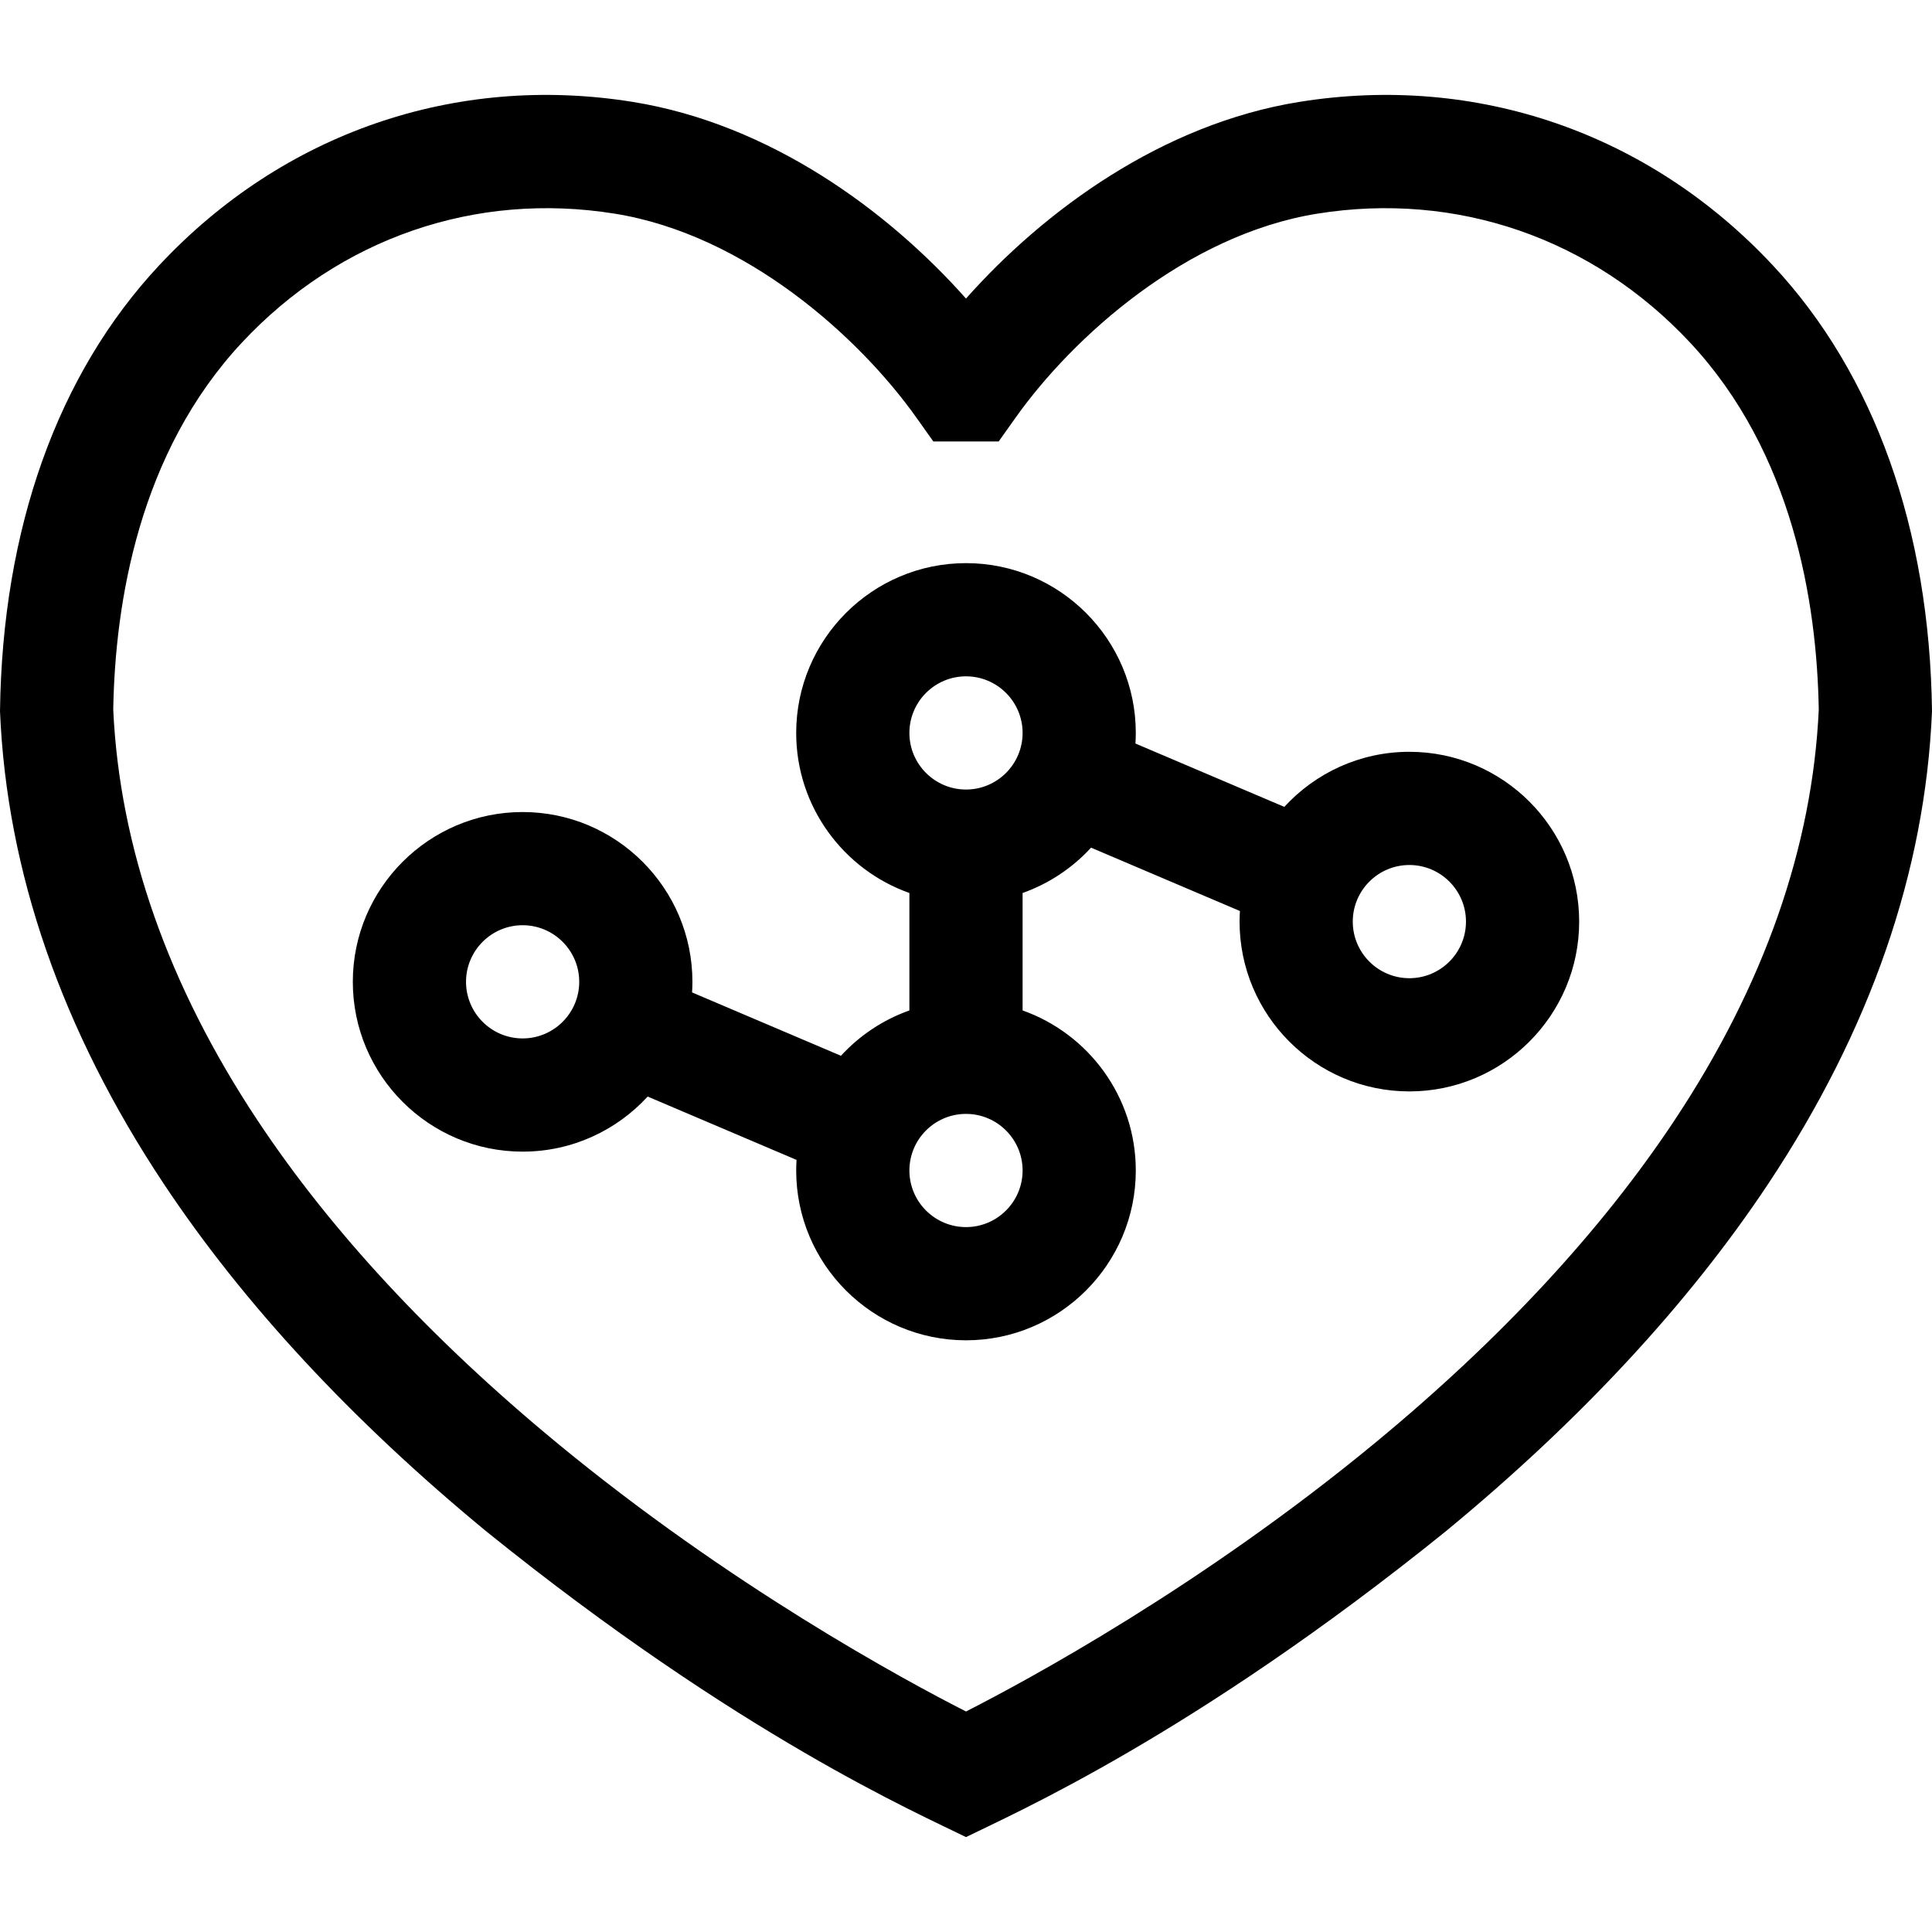 <svg id="Capa_1" enable-background="new 0 0 512.01 512.01" height="512" viewBox="0 0 512.01 512.01" width="512" xmlns="http://www.w3.org/2000/svg"><g><path d="m373.505 199.239c-13.101 0-24.909 5.631-33.141 14.596l-39.456-16.79c.057-.929.096-1.863.096-2.806 0-24.813-20.187-45-45-45s-45 20.187-45 45c0 19.555 12.541 36.228 30 42.42v31.121c-7.002 2.483-13.213 6.649-18.141 12.016l-39.456-16.79c.057-.929.096-1.863.096-2.806 0-24.813-20.187-45-45-45s-45 20.187-45 45 20.187 45 45 45c13.101 0 24.909-5.631 33.141-14.596l39.456 16.79c-.057.929-.096 1.863-.096 2.806 0 24.813 20.187 45 45 45s45-20.187 45-45c0-19.555-12.541-36.228-30-42.42v-31.121c7.002-2.483 13.213-6.649 18.141-12.016l39.456 16.79c-.058.929-.096 1.863-.096 2.807 0 24.813 20.187 45 45 45s45-20.187 45-45-20.187-45.001-45-45.001zm-235 75.96c-8.271 0-15-6.729-15-15s6.729-15 15-15 15 6.729 15 15-6.729 15-15 15zm117.5 50c-8.271 0-15-6.729-15-15s6.729-15 15-15 15 6.729 15 15-6.729 15-15 15zm0-115.96c-8.271 0-15-6.729-15-15s6.729-15 15-15 15 6.729 15 15-6.729 15-15 15zm117.5 50c-8.271 0-15-6.729-15-15s6.729-15 15-15 15 6.729 15 15-6.729 15-15 15z"/><path d="m469.789 70.279c-32.776-35.066-78.519-50.836-125.495-43.267-36.322 5.853-67.579 28.789-88.289 52.11-20.71-23.321-51.966-46.257-88.289-52.11-46.976-7.569-92.719 8.201-125.495 43.267-26.974 28.821-41.603 69.879-42.221 118.203 1.775 42.455 16.352 84.505 43.356 125.18 21.122 31.806 49.87 62.797 85.445 92.113 67.203 54.268 115.032 75.033 127.204 81.082 12.075-5.995 60.085-26.867 127.204-81.082 35.575-29.316 64.323-60.308 85.445-92.113 27.004-40.675 41.581-82.725 43.356-125.18-.618-48.324-15.247-89.382-42.221-118.203zm-25.935 226.499c-19.4 29.288-46.054 58.031-79.219 85.43-46.055 38.047-92.143 62.967-108.629 71.363-16.486-8.396-62.575-33.316-108.629-71.363-33.166-27.399-59.819-56.142-79.219-85.43-23.631-35.674-36.464-72.251-38.146-108.727.484-28.35 6.828-68.08 34.128-97.287 25.841-27.646 61.853-40.086 98.806-34.134 34.628 5.58 64.696 32.606 79.923 54.056l4.485 6.317h17.306l4.485-6.317c15.227-21.449 45.295-48.476 79.923-54.056 36.953-5.952 72.965 6.488 98.806 34.134 27.3 29.207 33.644 68.937 34.128 97.287-1.685 36.475-14.518 73.052-38.148 108.727z"/></g></svg>